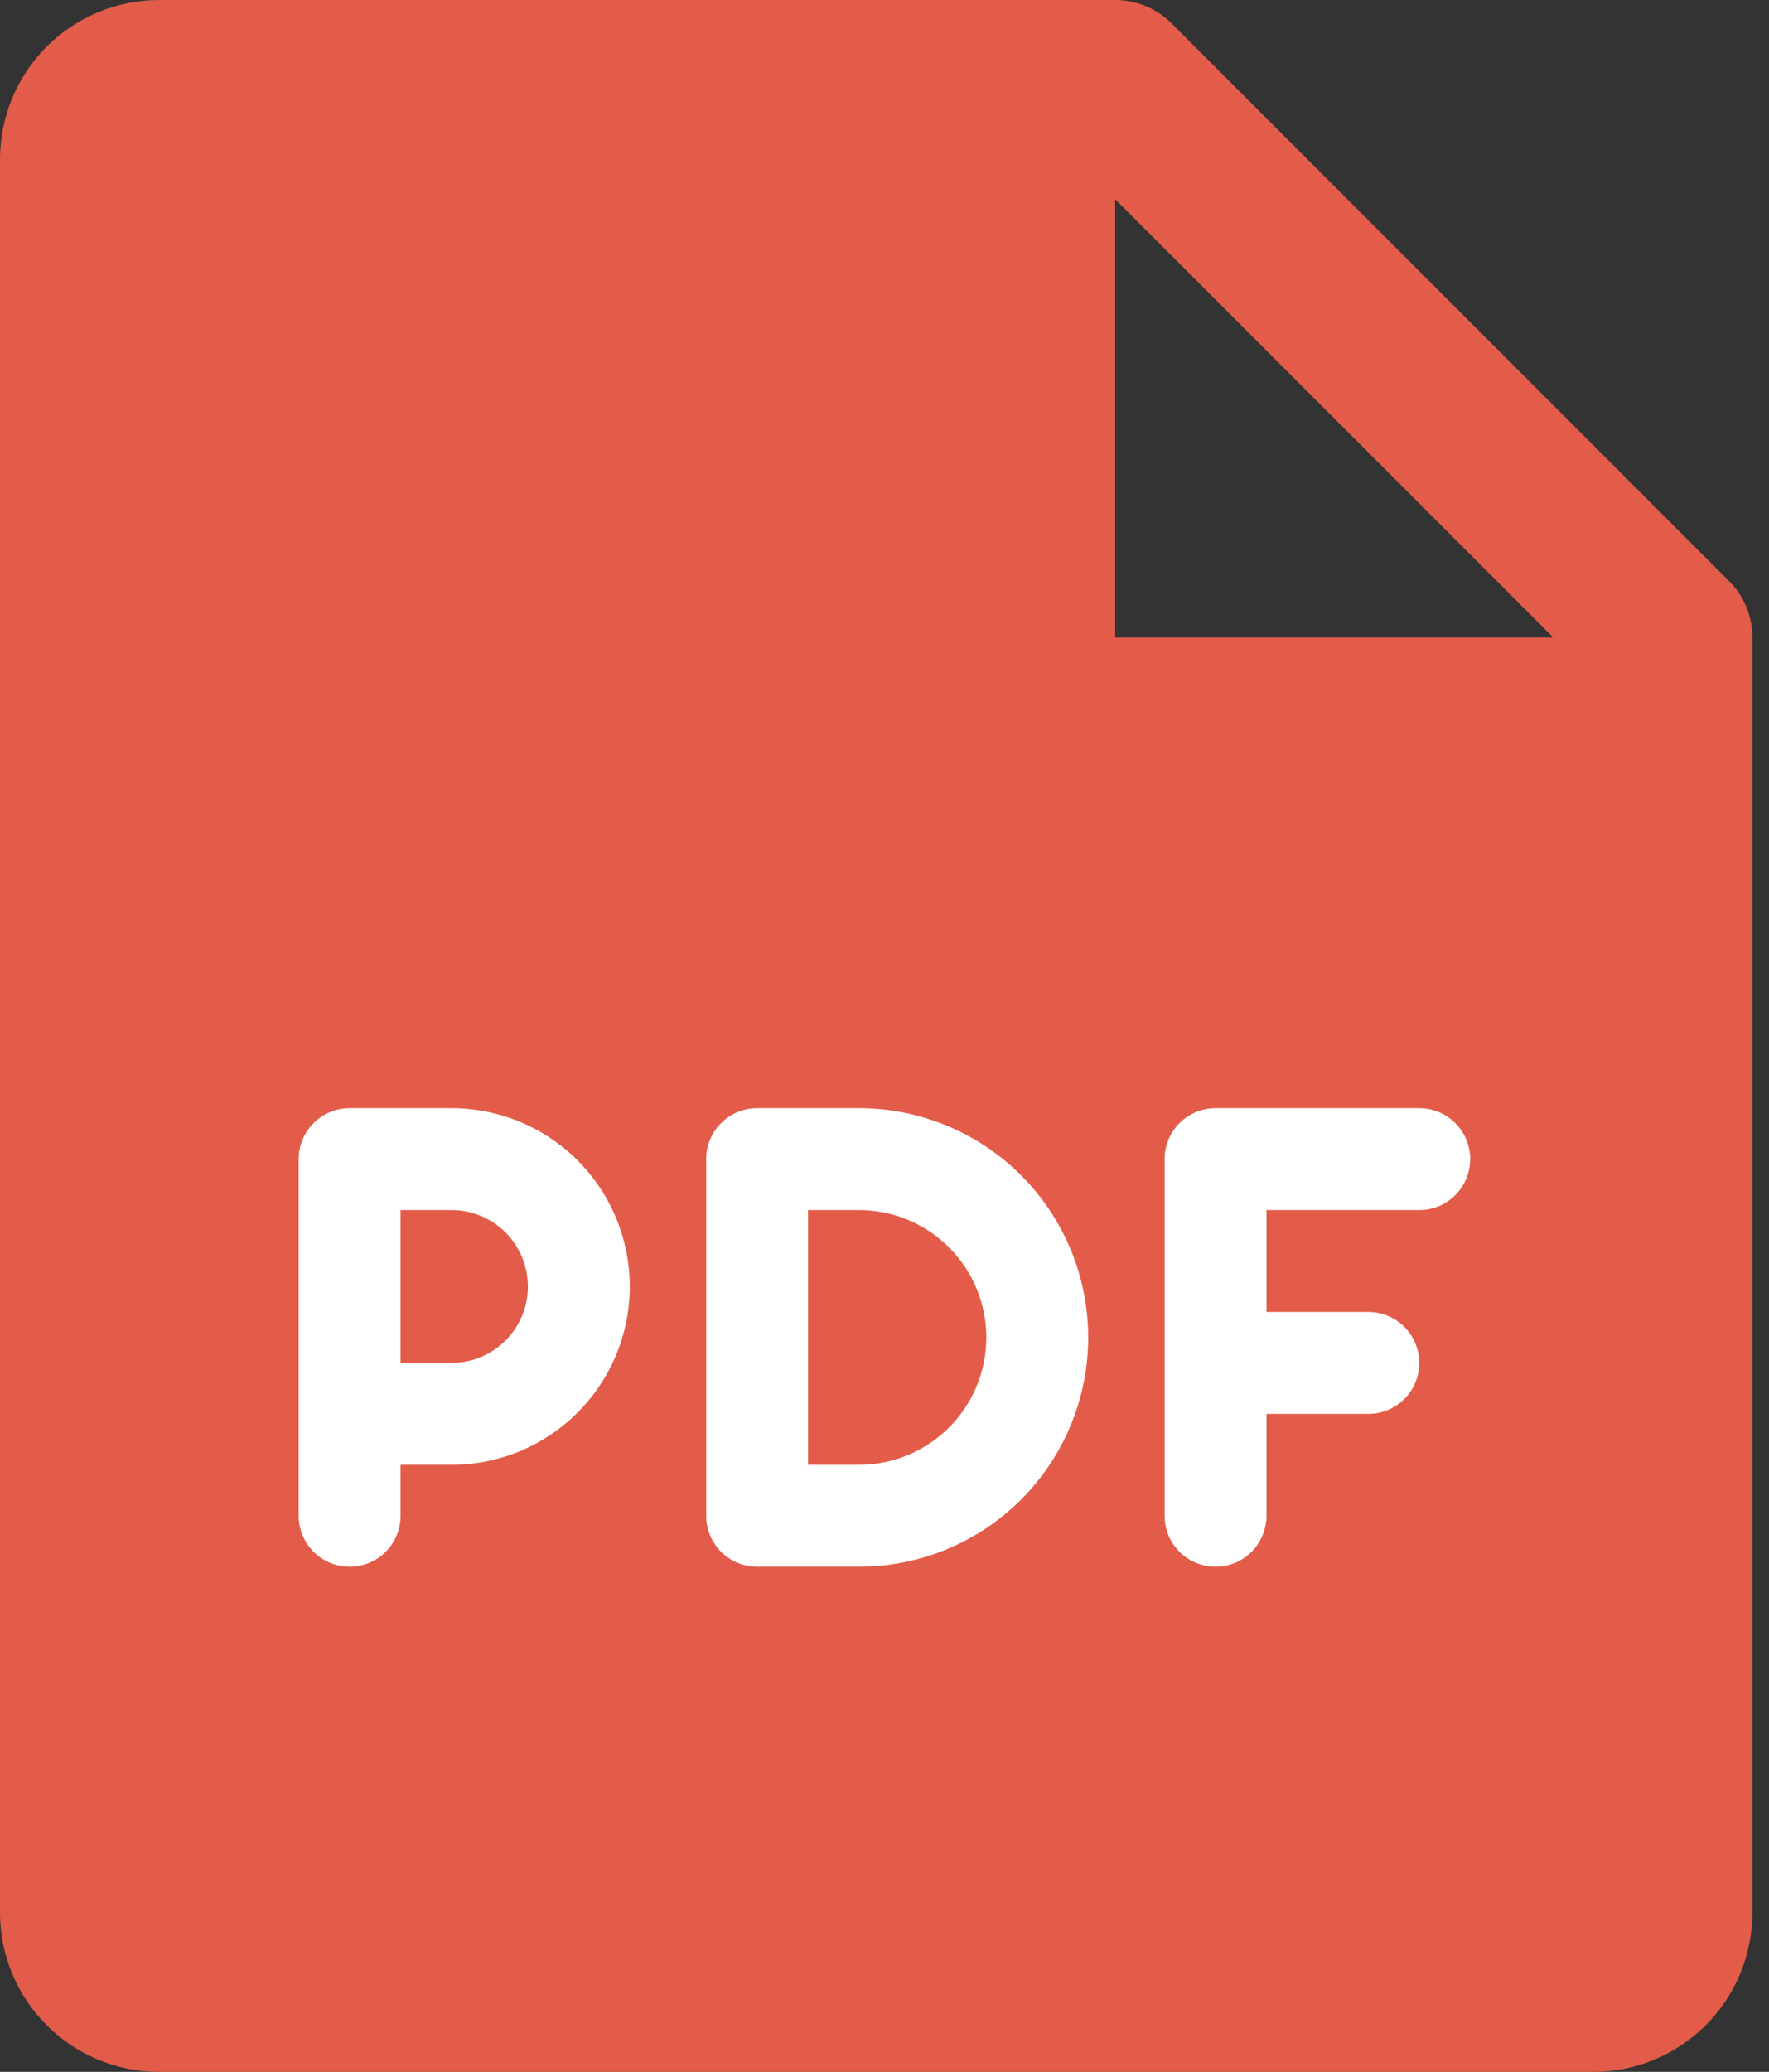 <svg width="41" height="48" viewBox="0 0 41 48" fill="none" xmlns="http://www.w3.org/2000/svg">
<rect x="0" y="0" width="41" height="48" fill="#333333" stroke="none"/>
<path d="M40.075 13.463L27.152 0.54C26.981 0.369 26.777 0.233 26.553 0.14C26.329 0.047 26.089 -0 25.846 5.70828e-07H3.692C2.713 5.70828e-07 1.774 0.389 1.081 1.081C0.389 1.774 0 2.713 0 3.692V44.308C0 45.287 0.389 46.226 1.081 46.919C1.774 47.611 2.713 48 3.692 48H36.923C37.902 48 38.842 47.611 39.534 46.919C40.226 46.226 40.615 45.287 40.615 44.308V14.769C40.616 14.527 40.568 14.287 40.475 14.062C40.383 13.838 40.247 13.635 40.075 13.463ZM25.846 14.769V4.615L36 14.769H25.846Z" fill="#E35C49"/>
<path d="M34.075 26.853C34.075 27.166 33.95 27.467 33.729 27.688C33.508 27.91 33.207 28.034 32.894 28.034H29.353V30.395H31.714C32.027 30.395 32.327 30.519 32.548 30.741C32.77 30.962 32.894 31.262 32.894 31.575C32.894 31.889 32.77 32.189 32.548 32.41C32.327 32.632 32.027 32.756 31.714 32.756H29.353V35.117C29.353 35.43 29.228 35.73 29.007 35.952C28.785 36.173 28.485 36.297 28.172 36.297C27.859 36.297 27.559 36.173 27.337 35.952C27.116 35.73 26.992 35.43 26.992 35.117V26.853C26.992 26.54 27.116 26.24 27.337 26.019C27.559 25.797 27.859 25.673 28.172 25.673H32.894C33.207 25.673 33.508 25.797 33.729 26.019C33.95 26.24 34.075 26.54 34.075 26.853ZM10.464 25.673H8.103C7.79 25.673 7.49 25.797 7.269 26.019C7.047 26.24 6.923 26.54 6.923 26.853V35.117C6.923 35.43 7.047 35.73 7.269 35.952C7.49 36.173 7.79 36.297 8.103 36.297C8.416 36.297 8.717 36.173 8.938 35.952C9.159 35.73 9.284 35.43 9.284 35.117V33.936H10.464C11.56 33.936 12.611 33.501 13.386 32.726C14.161 31.951 14.596 30.901 14.596 29.805C14.596 28.709 14.161 27.658 13.386 26.883C12.611 26.108 11.56 25.673 10.464 25.673ZM10.464 31.575H9.284V28.034H10.464C10.934 28.034 11.384 28.22 11.716 28.552C12.049 28.885 12.235 29.335 12.235 29.805C12.235 30.274 12.049 30.725 11.716 31.057C11.384 31.389 10.934 31.575 10.464 31.575ZM19.909 25.673H17.547C17.234 25.673 16.934 25.797 16.713 26.019C16.491 26.24 16.367 26.54 16.367 26.853V35.117C16.367 35.43 16.491 35.73 16.713 35.952C16.934 36.173 17.234 36.297 17.547 36.297H19.909C21.317 36.297 22.669 35.738 23.665 34.742C24.661 33.745 25.221 32.394 25.221 30.985C25.221 29.576 24.661 28.225 23.665 27.229C22.669 26.233 21.317 25.673 19.909 25.673ZM19.909 33.936H18.728V28.034H19.909C20.691 28.034 21.442 28.345 21.995 28.898C22.549 29.452 22.86 30.202 22.86 30.985C22.86 31.768 22.549 32.519 21.995 33.072C21.442 33.626 20.691 33.936 19.909 33.936Z" fill="white"/>
</svg>
